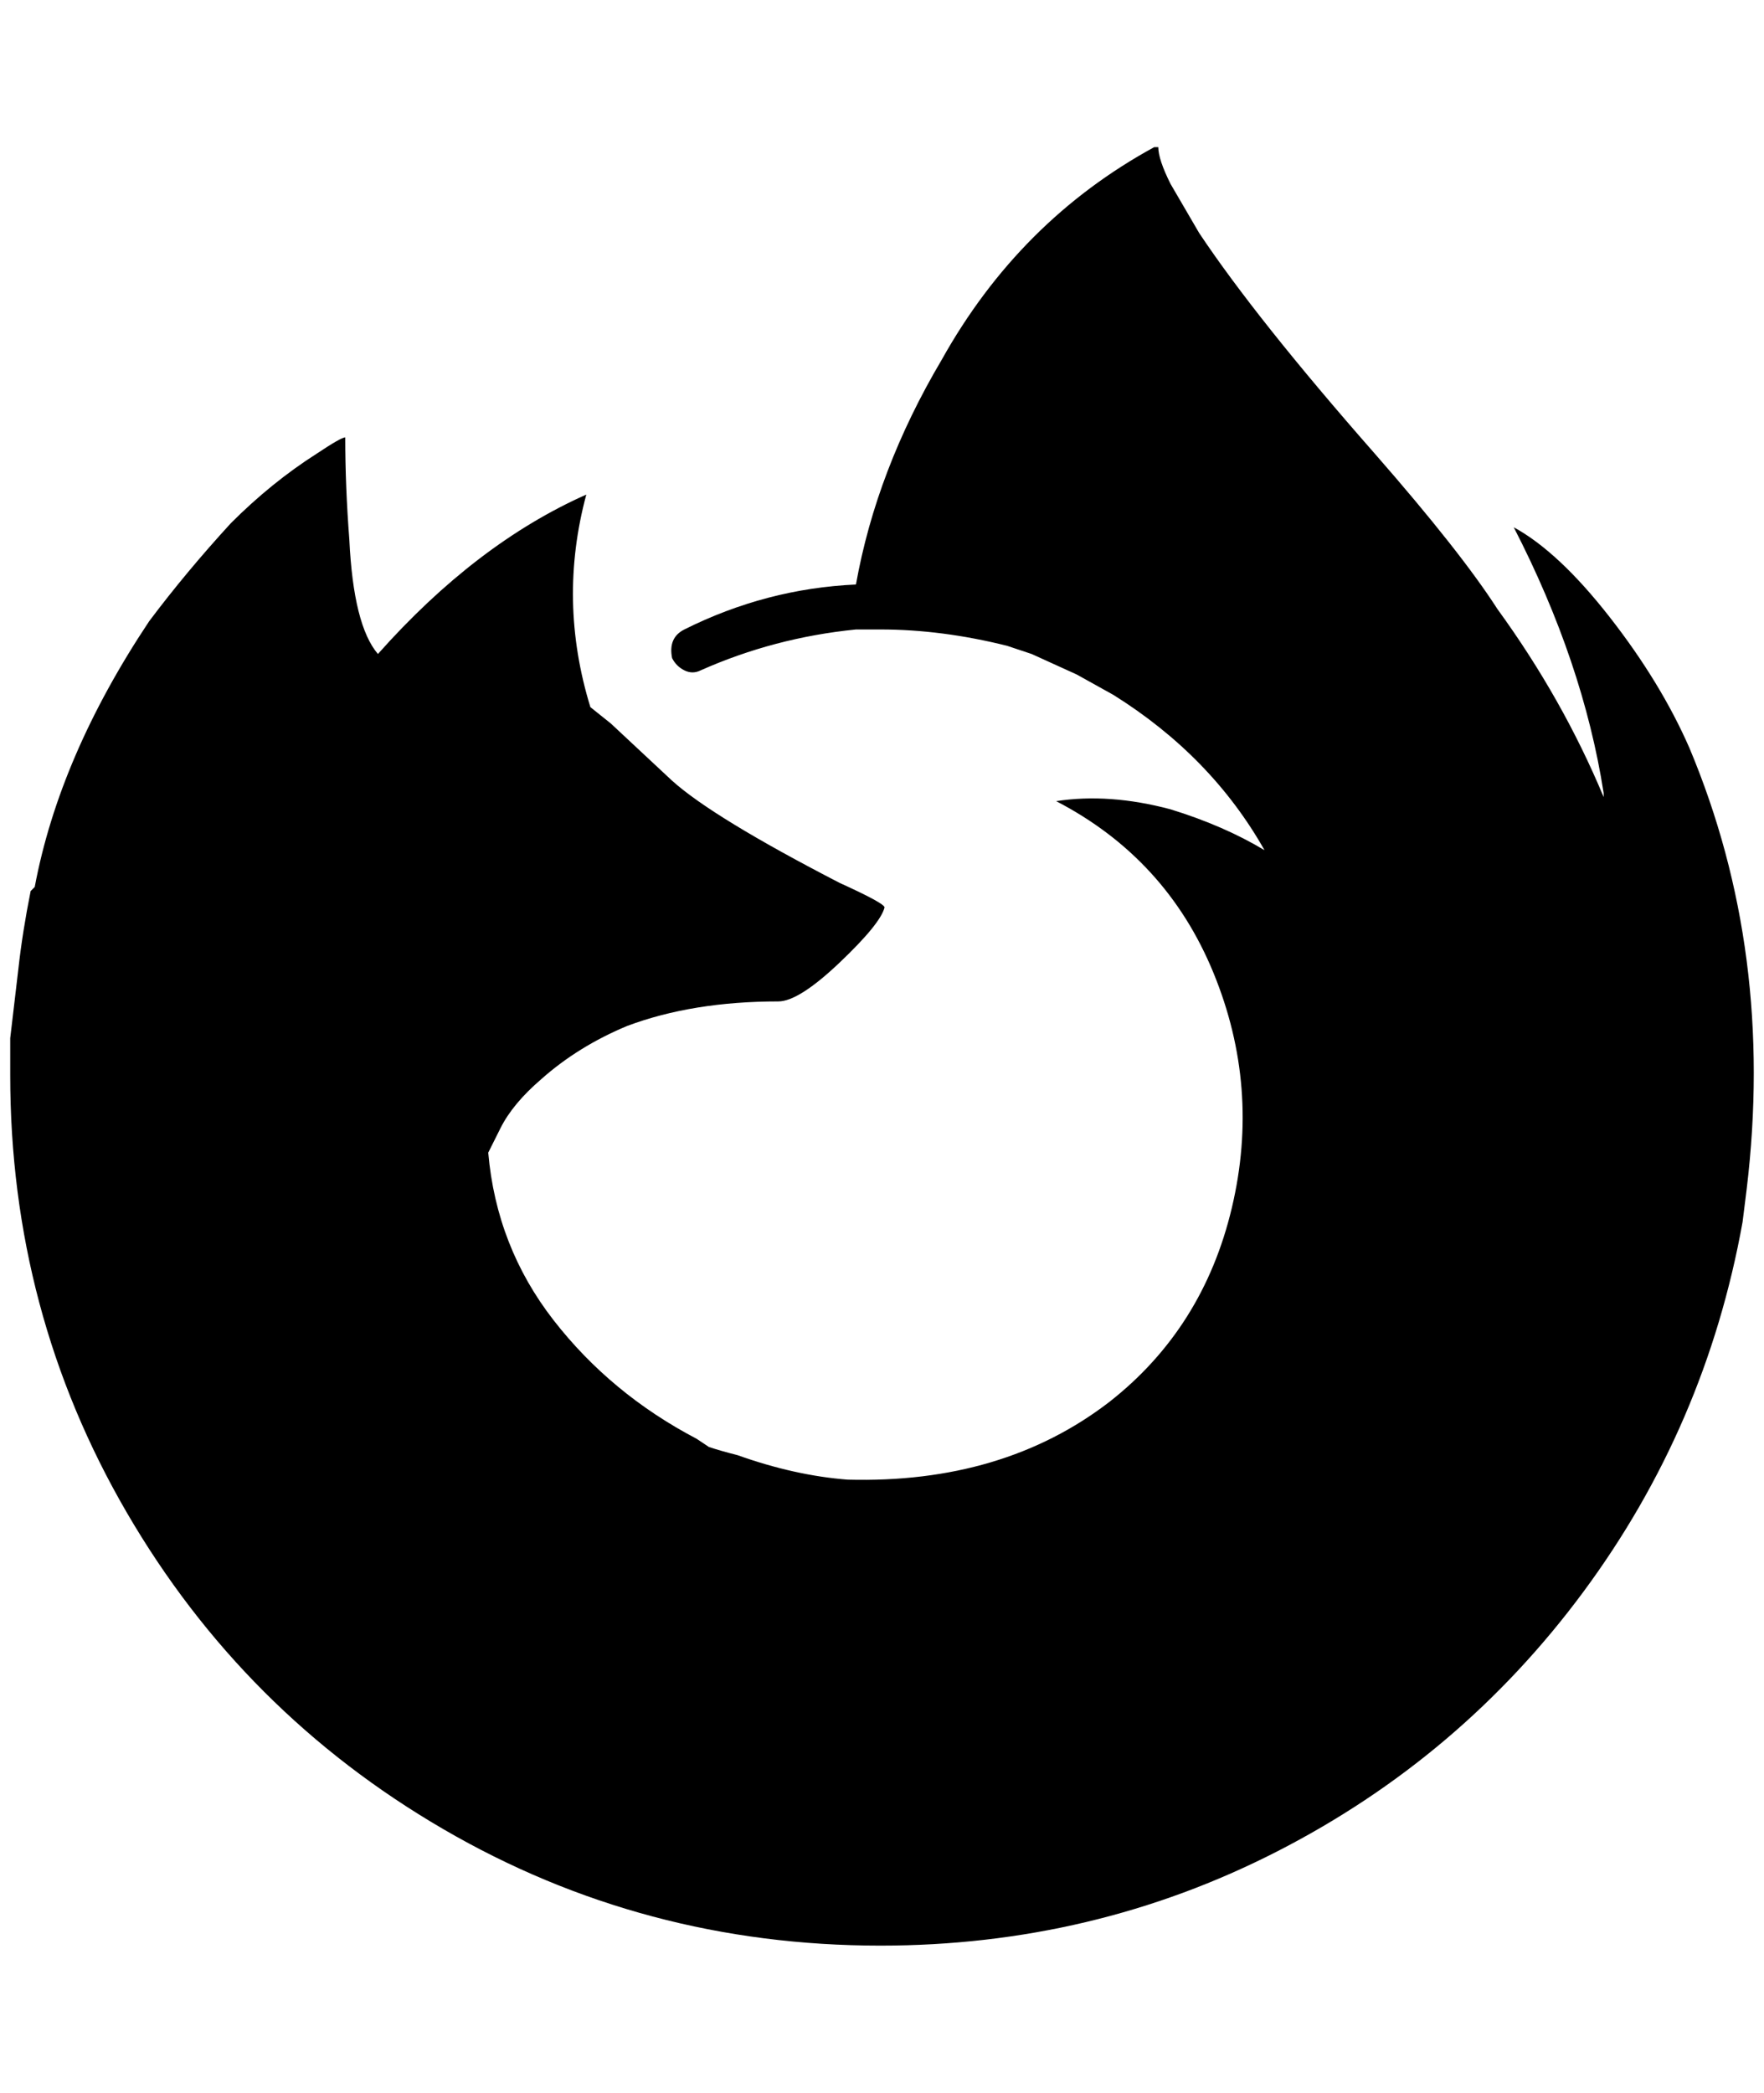 <?xml version="1.0" standalone="no"?>
<!DOCTYPE svg PUBLIC "-//W3C//DTD SVG 1.1//EN" "http://www.w3.org/Graphics/SVG/1.1/DTD/svg11.dtd" >
<svg xmlns="http://www.w3.org/2000/svg" xmlns:xlink="http://www.w3.org/1999/xlink" version="1.1" viewBox="-10 0 1727 2048">
   <path fill="currentColor"
d="M620 676zM412 576zM1644 732q-28 -64 -78 -128t-94 -88q68 132 88 260v4q-40 -96 -104 -184q-36 -56 -120 -152q-116 -132 -172 -216l-28 -48q-12 -24 -12 -36h-4q-132 72 -208 208q-64 108 -84 220q-88 4 -168 44q-16 8 -12 28q4 8 12 12t16 0q72 -32 152 -40h24
q60 0 124 16l24 8l44 20l36 20q96 60 148 152q-40 -24 -92 -40q-60 -16 -112 -8q108 56 154 168t18 230t-120 190q-104 80 -256 76q-52 -4 -108 -24q-16 -4 -28 -8l-12 -8q-84 -44 -140 -116t-64 -164l12 -24q12 -24 40 -48q36 -32 84 -52q64 -24 148 -24q20 0 60 -38
t44 -54q0 -4 -44 -24q-124 -64 -164 -100l-60 -56l-20 -16q-32 -104 -4 -208q-108 48 -204 156q-24 -28 -28 -112q-4 -52 -4 -100q-4 0 -28 16q-44 28 -84 68q-44 48 -80 96q-88 132 -112 260l-4 4q-8 40 -12 76l-8 68v36q0 232 114 428t310 310t428 114q208 0 388 -92
t300 -254t156 -362l4 -32q28 -232 -56 -432z" />
</svg>
